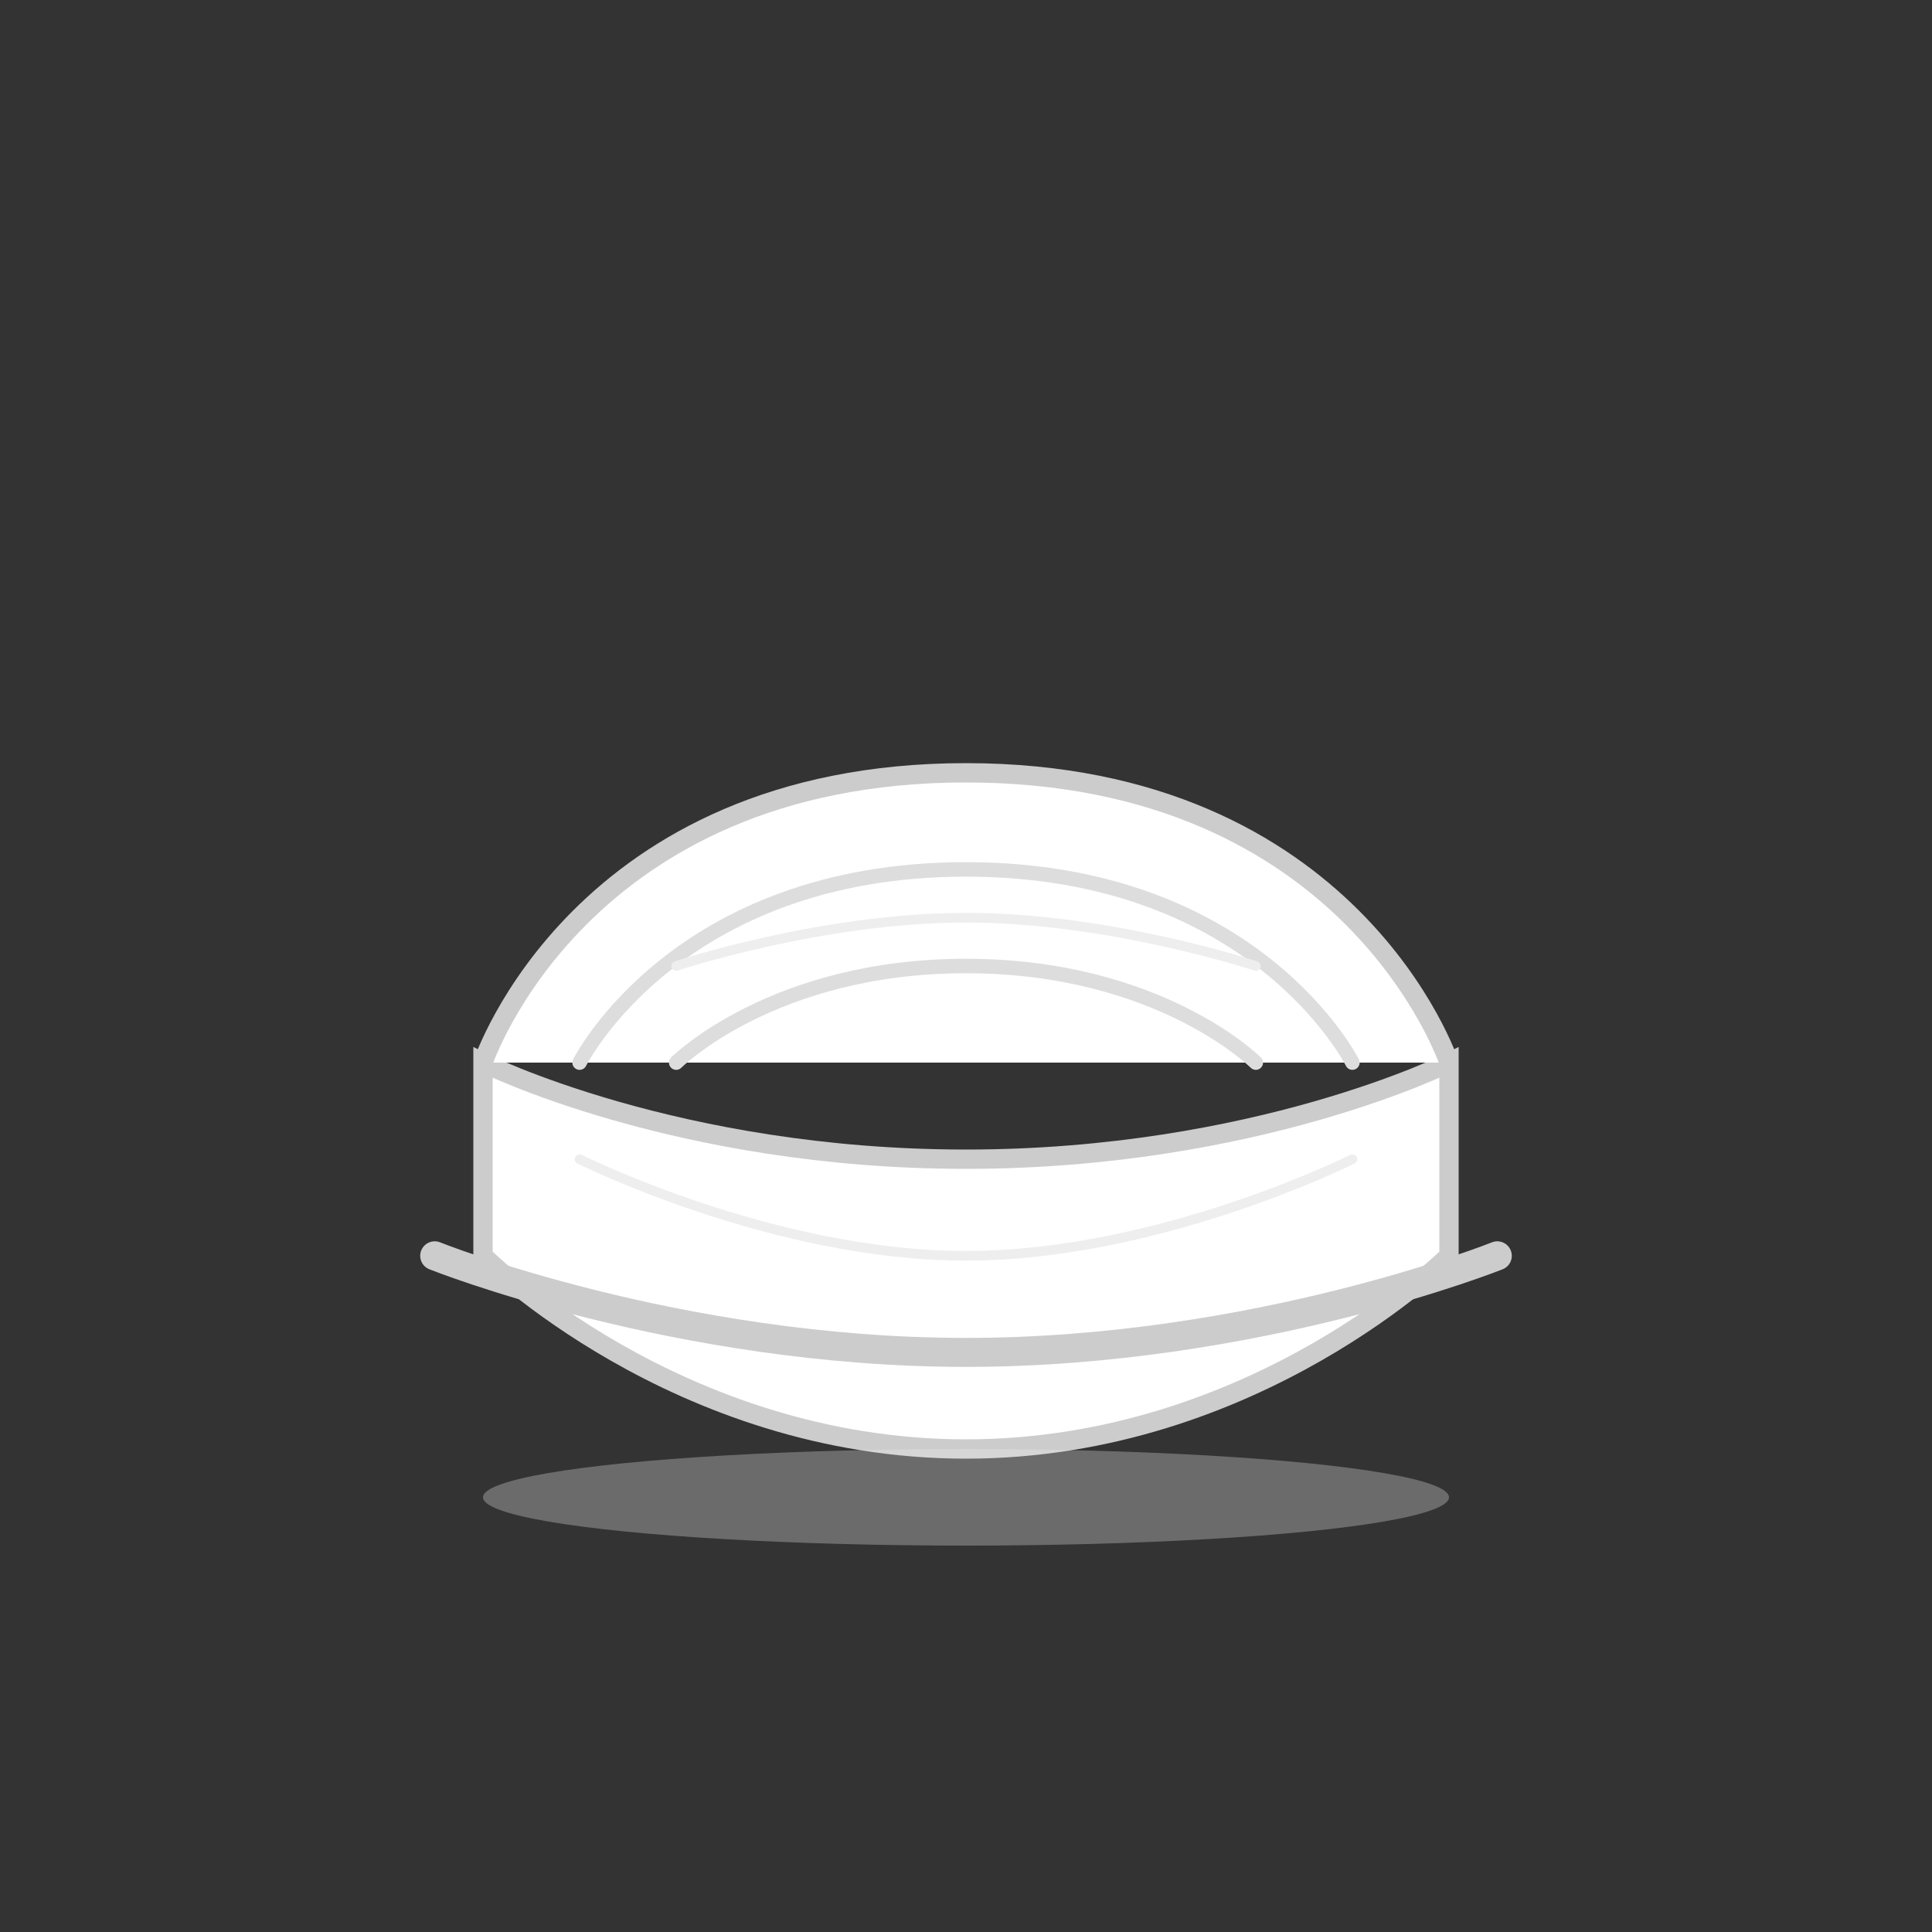 <svg width="200" height="200" viewBox="0 0 200 200" fill="none" xmlns="http://www.w3.org/2000/svg">
  <rect x="0" y="0" width="200" height="200" fill="#333333" stroke="none"/>
  <!-- Fond transparent -->
  <rect width="200" height="200" fill="none" />
  
  <!-- Base du chapeau -->
  <path d="M50 130C50 130 70 150 100 150C130 150 150 130 150 130V110C150 110 130 120 100 120C70 120 50 110 50 110V130Z" fill="#FFFFFF" stroke="#CCCCCC" stroke-width="2" />
  
  <!-- Partie supérieure du chapeau -->
  <path d="M50 110C50 110 60 80 100 80C140 80 150 110 150 110" fill="#FFFFFF" stroke="#CCCCCC" stroke-width="2" />
  
  <!-- Plis du chapeau -->
  <path d="M60 110C60 110 70 90 100 90C130 90 140 110 140 110" stroke="#DDDDDD" stroke-width="1.5" stroke-linecap="round" />
  <path d="M70 110C70 110 80 100 100 100C120 100 130 110 130 110" stroke="#DDDDDD" stroke-width="1.5" stroke-linecap="round" />
  
  <!-- Bord du chapeau -->
  <path d="M45 130C45 130 70 140 100 140C130 140 155 130 155 130" stroke="#CCCCCC" stroke-width="3" stroke-linecap="round" />
  
  <!-- Détails texturés -->
  <path d="M60 120C60 120 80 130 100 130C120 130 140 120 140 120" stroke="#EEEEEE" stroke-width="1" stroke-linecap="round" />
  <path d="M70 100C70 100 85 95 100 95C115 95 130 100 130 100" stroke="#EEEEEE" stroke-width="1" stroke-linecap="round" />
  
  <!-- Ombre sous le chapeau -->
  <ellipse cx="100" cy="155" rx="50" ry="5" fill="#EEEEEE" opacity="0.3" />
</svg>